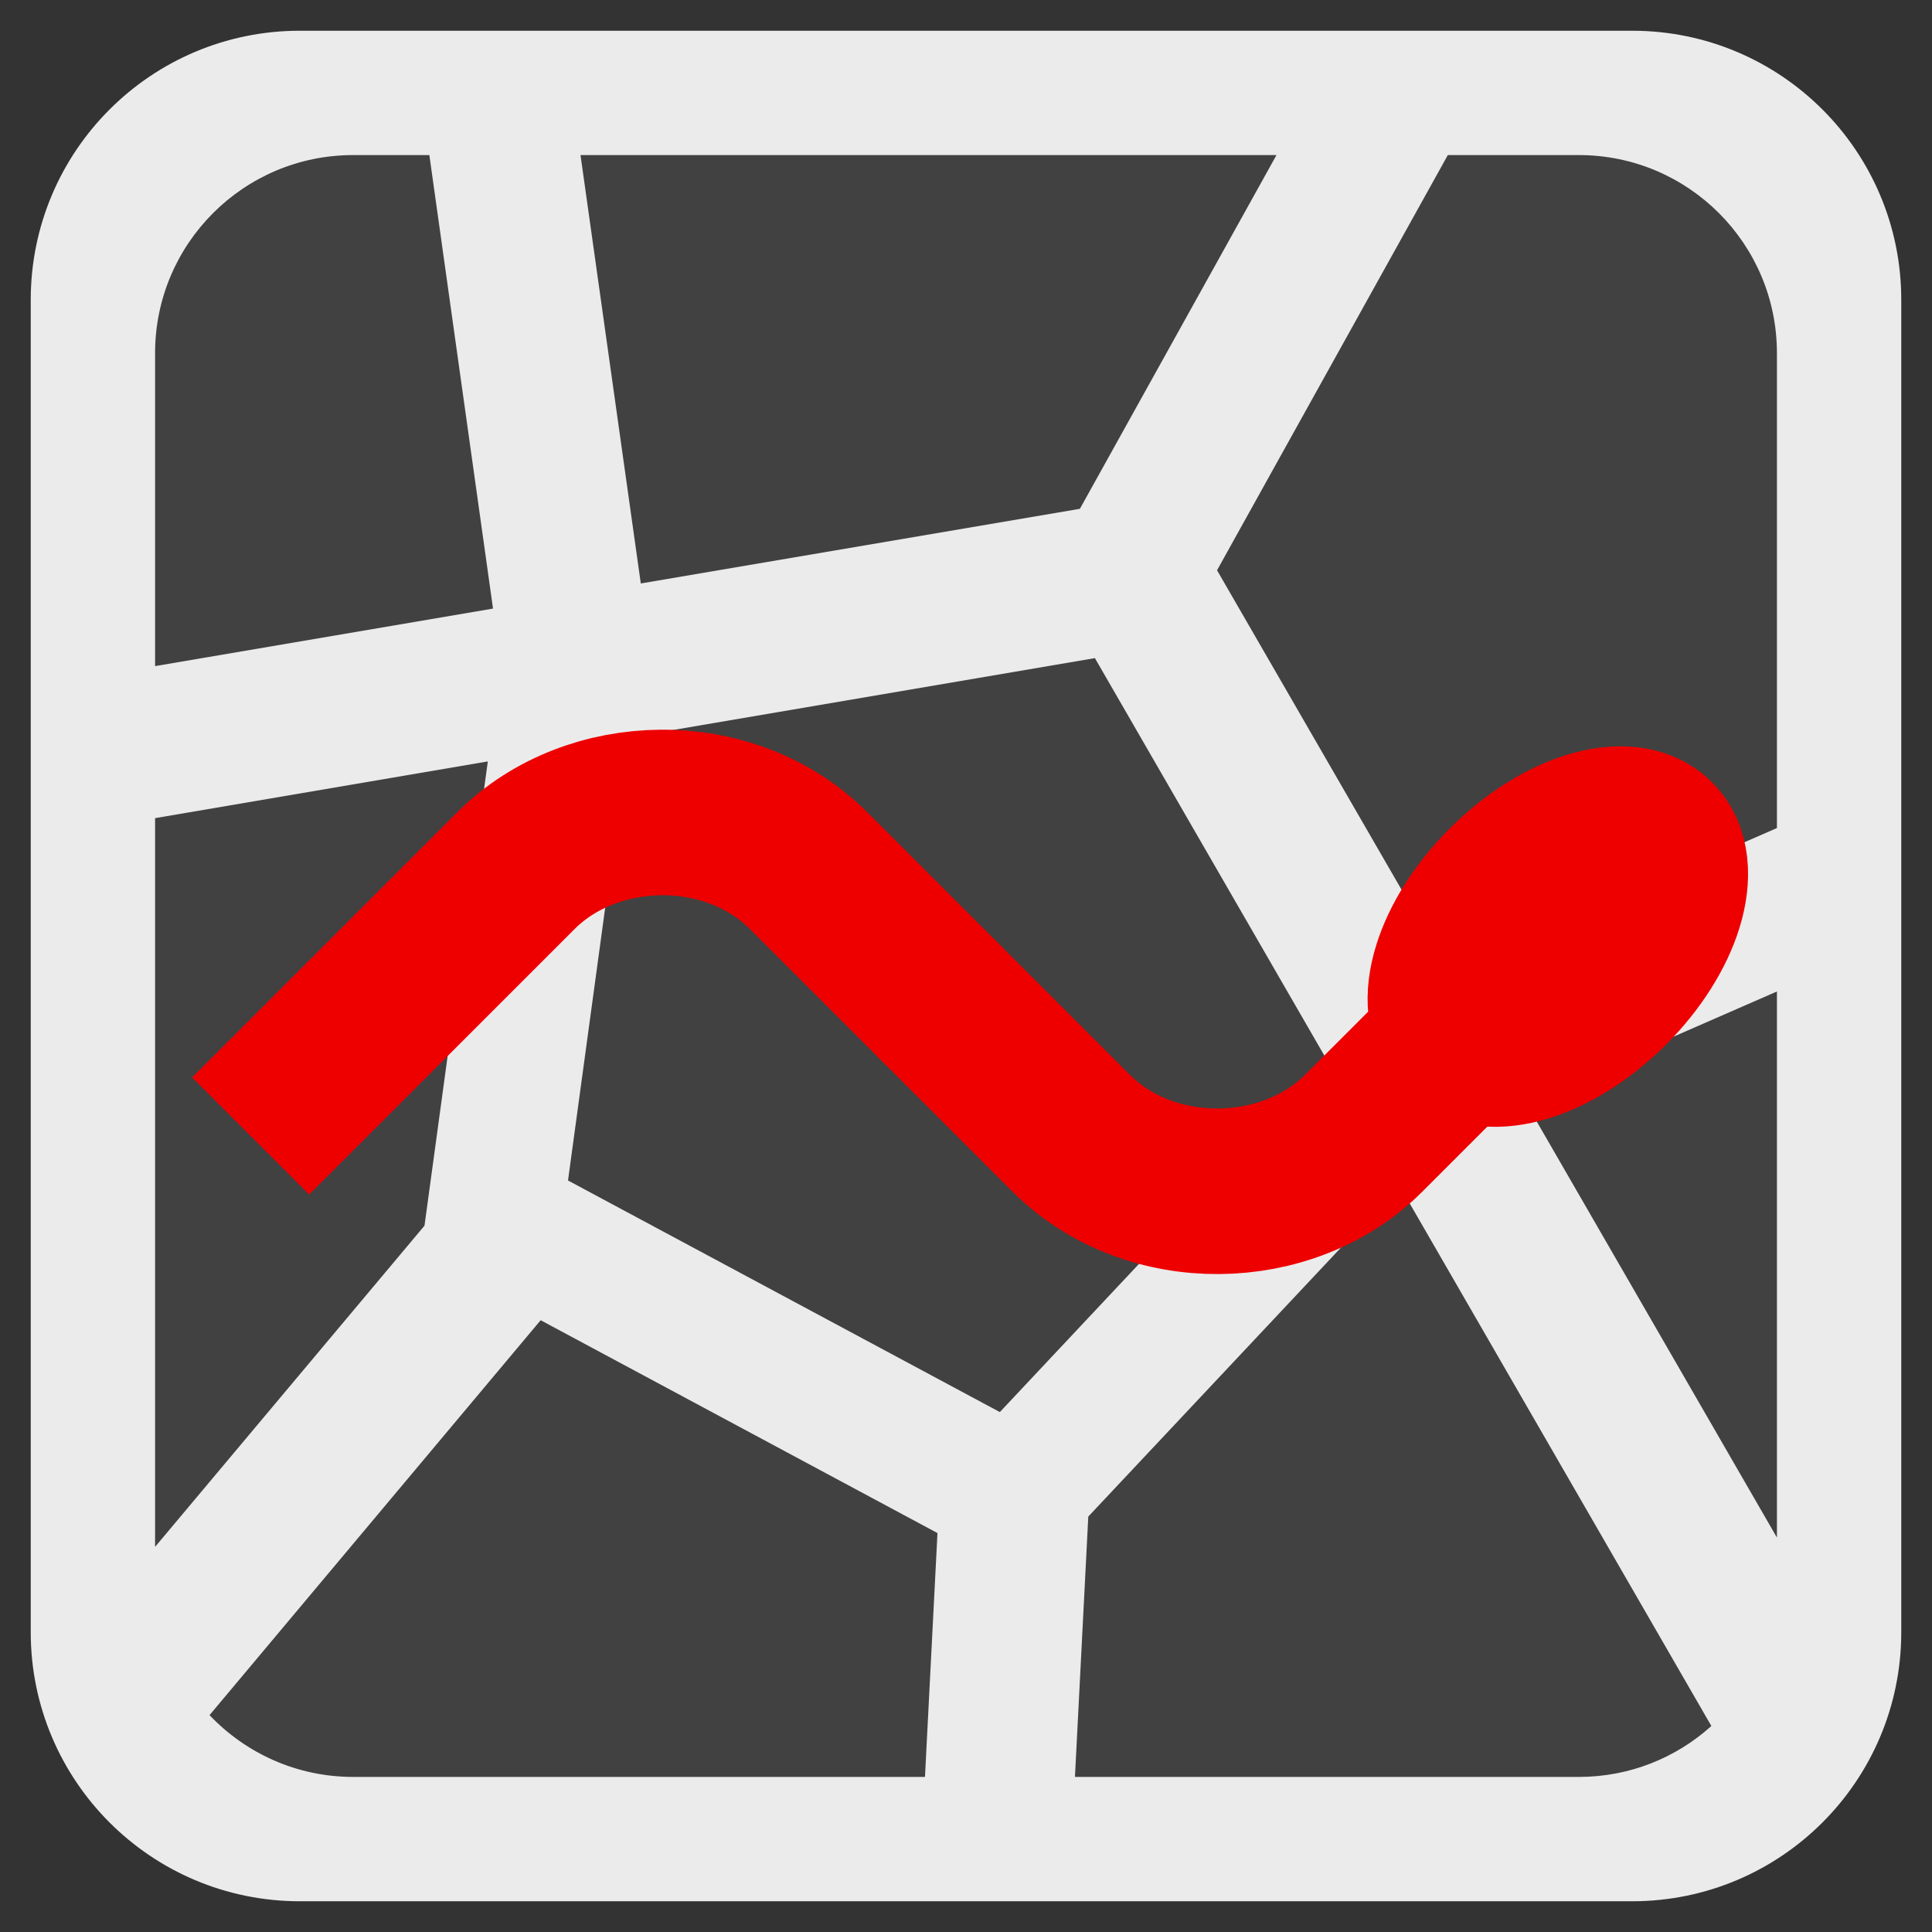 
<svg xmlns="http://www.w3.org/2000/svg" xmlns:xlink="http://www.w3.org/1999/xlink" width="64px" height="64px" viewBox="0 0 64 64" version="1.1">
<rect x="0" y="0" width="64" height="64" fill="#333333" stroke="none"/>
<g id="surface1">
<path style="fill-rule:nonzero;fill:rgb(92.157%,92.157%,92.157%);fill-opacity:1;stroke-width:28.52;stroke-linecap:butt;stroke-linejoin:miter;stroke:rgb(92.157%,92.157%,92.157%);stroke-opacity:1;stroke-miterlimit:4;" d="M 79.438 22.406 L 432.562 22.406 C 464.062 22.406 489.594 47.938 489.594 79.438 L 489.594 432.562 C 489.594 464.062 464.062 489.594 432.562 489.594 L 79.438 489.594 C 47.938 489.594 22.406 464.062 22.406 432.562 L 22.406 79.438 C 22.406 47.938 47.938 22.406 79.438 22.406 Z M 79.438 22.406 " transform="matrix(0.125,0,0,0.125,0,0)"/>
<path style=" stroke:none;fill-rule:nonzero;fill:rgb(25.49%,25.49%,25.49%);fill-opacity:1;" d="M 11.699 5.137 C 8.074 5.137 5.137 8.074 5.137 11.699 L 5.137 22.066 L 16.332 20.16 L 14.223 5.137 Z M 19.23 5.137 L 21.227 19.328 L 35.773 16.855 L 42.285 5.137 Z M 47.961 5.137 L 40.316 18.891 L 47.992 32.18 L 58.863 27.43 L 58.863 11.699 C 58.863 8.074 55.926 5.137 52.301 5.137 Z M 36.27 21.801 L 20.816 24.434 L 18.816 39.105 L 33.121 46.777 L 44 35.191 Z M 16.16 25.223 L 5.137 27.102 L 5.137 51.242 L 14.062 40.602 Z M 58.863 32.844 L 50.523 36.488 L 58.863 50.934 Z M 46.355 39.27 L 36.051 50.238 L 35.609 58.863 L 52.301 58.863 C 53.992 58.863 55.531 58.223 56.691 57.176 Z M 17.91 43.734 L 6.941 56.816 C 8.137 58.074 9.824 58.863 11.699 58.863 L 30.641 58.863 L 31.055 50.785 Z M 17.91 43.734 "/>
<path style="fill:none;stroke-width:12;stroke-linecap:butt;stroke-linejoin:miter;stroke:rgb(93.333%,0%,0%);stroke-opacity:1;stroke-miterlimit:4;" d="M 11.38 69.986 L 30.634 50.731 C 36.098 45.268 46.076 45.003 51.83 50.757 L 61.705 60.632 " transform="matrix(0.457,0,0,0.457,3.102,5.647)"/>
<path style="fill:none;stroke-width:12;stroke-linecap:butt;stroke-linejoin:miter;stroke:rgb(93.333%,0%,0%);stroke-opacity:1;stroke-miterlimit:4;" d="M 111.304 50.543 L 92.041 69.806 C 86.586 75.261 76.608 75.535 70.845 69.772 L 60.978 59.906 " transform="matrix(0.457,0,0,0.457,3.102,5.647)"/>
<path style="fill-rule:nonzero;fill:rgb(100%,0%,0%);fill-opacity:1;stroke-width:14;stroke-linecap:round;stroke-linejoin:round;stroke:rgb(93.333%,0%,0%);stroke-opacity:1;stroke-miterlimit:4;" d="M 102.513 45.032 C 102.506 39.068 99.851 34.226 96.583 34.233 C 93.314 34.226 90.653 39.061 90.653 45.032 C 90.653 51.003 93.307 55.845 96.583 55.845 C 99.858 55.845 102.513 51.003 102.513 45.032 Z M 102.513 45.032 " transform="matrix(0.277,0.277,-0.287,0.287,37.778,-8.654)"/>
</g>
</svg>
